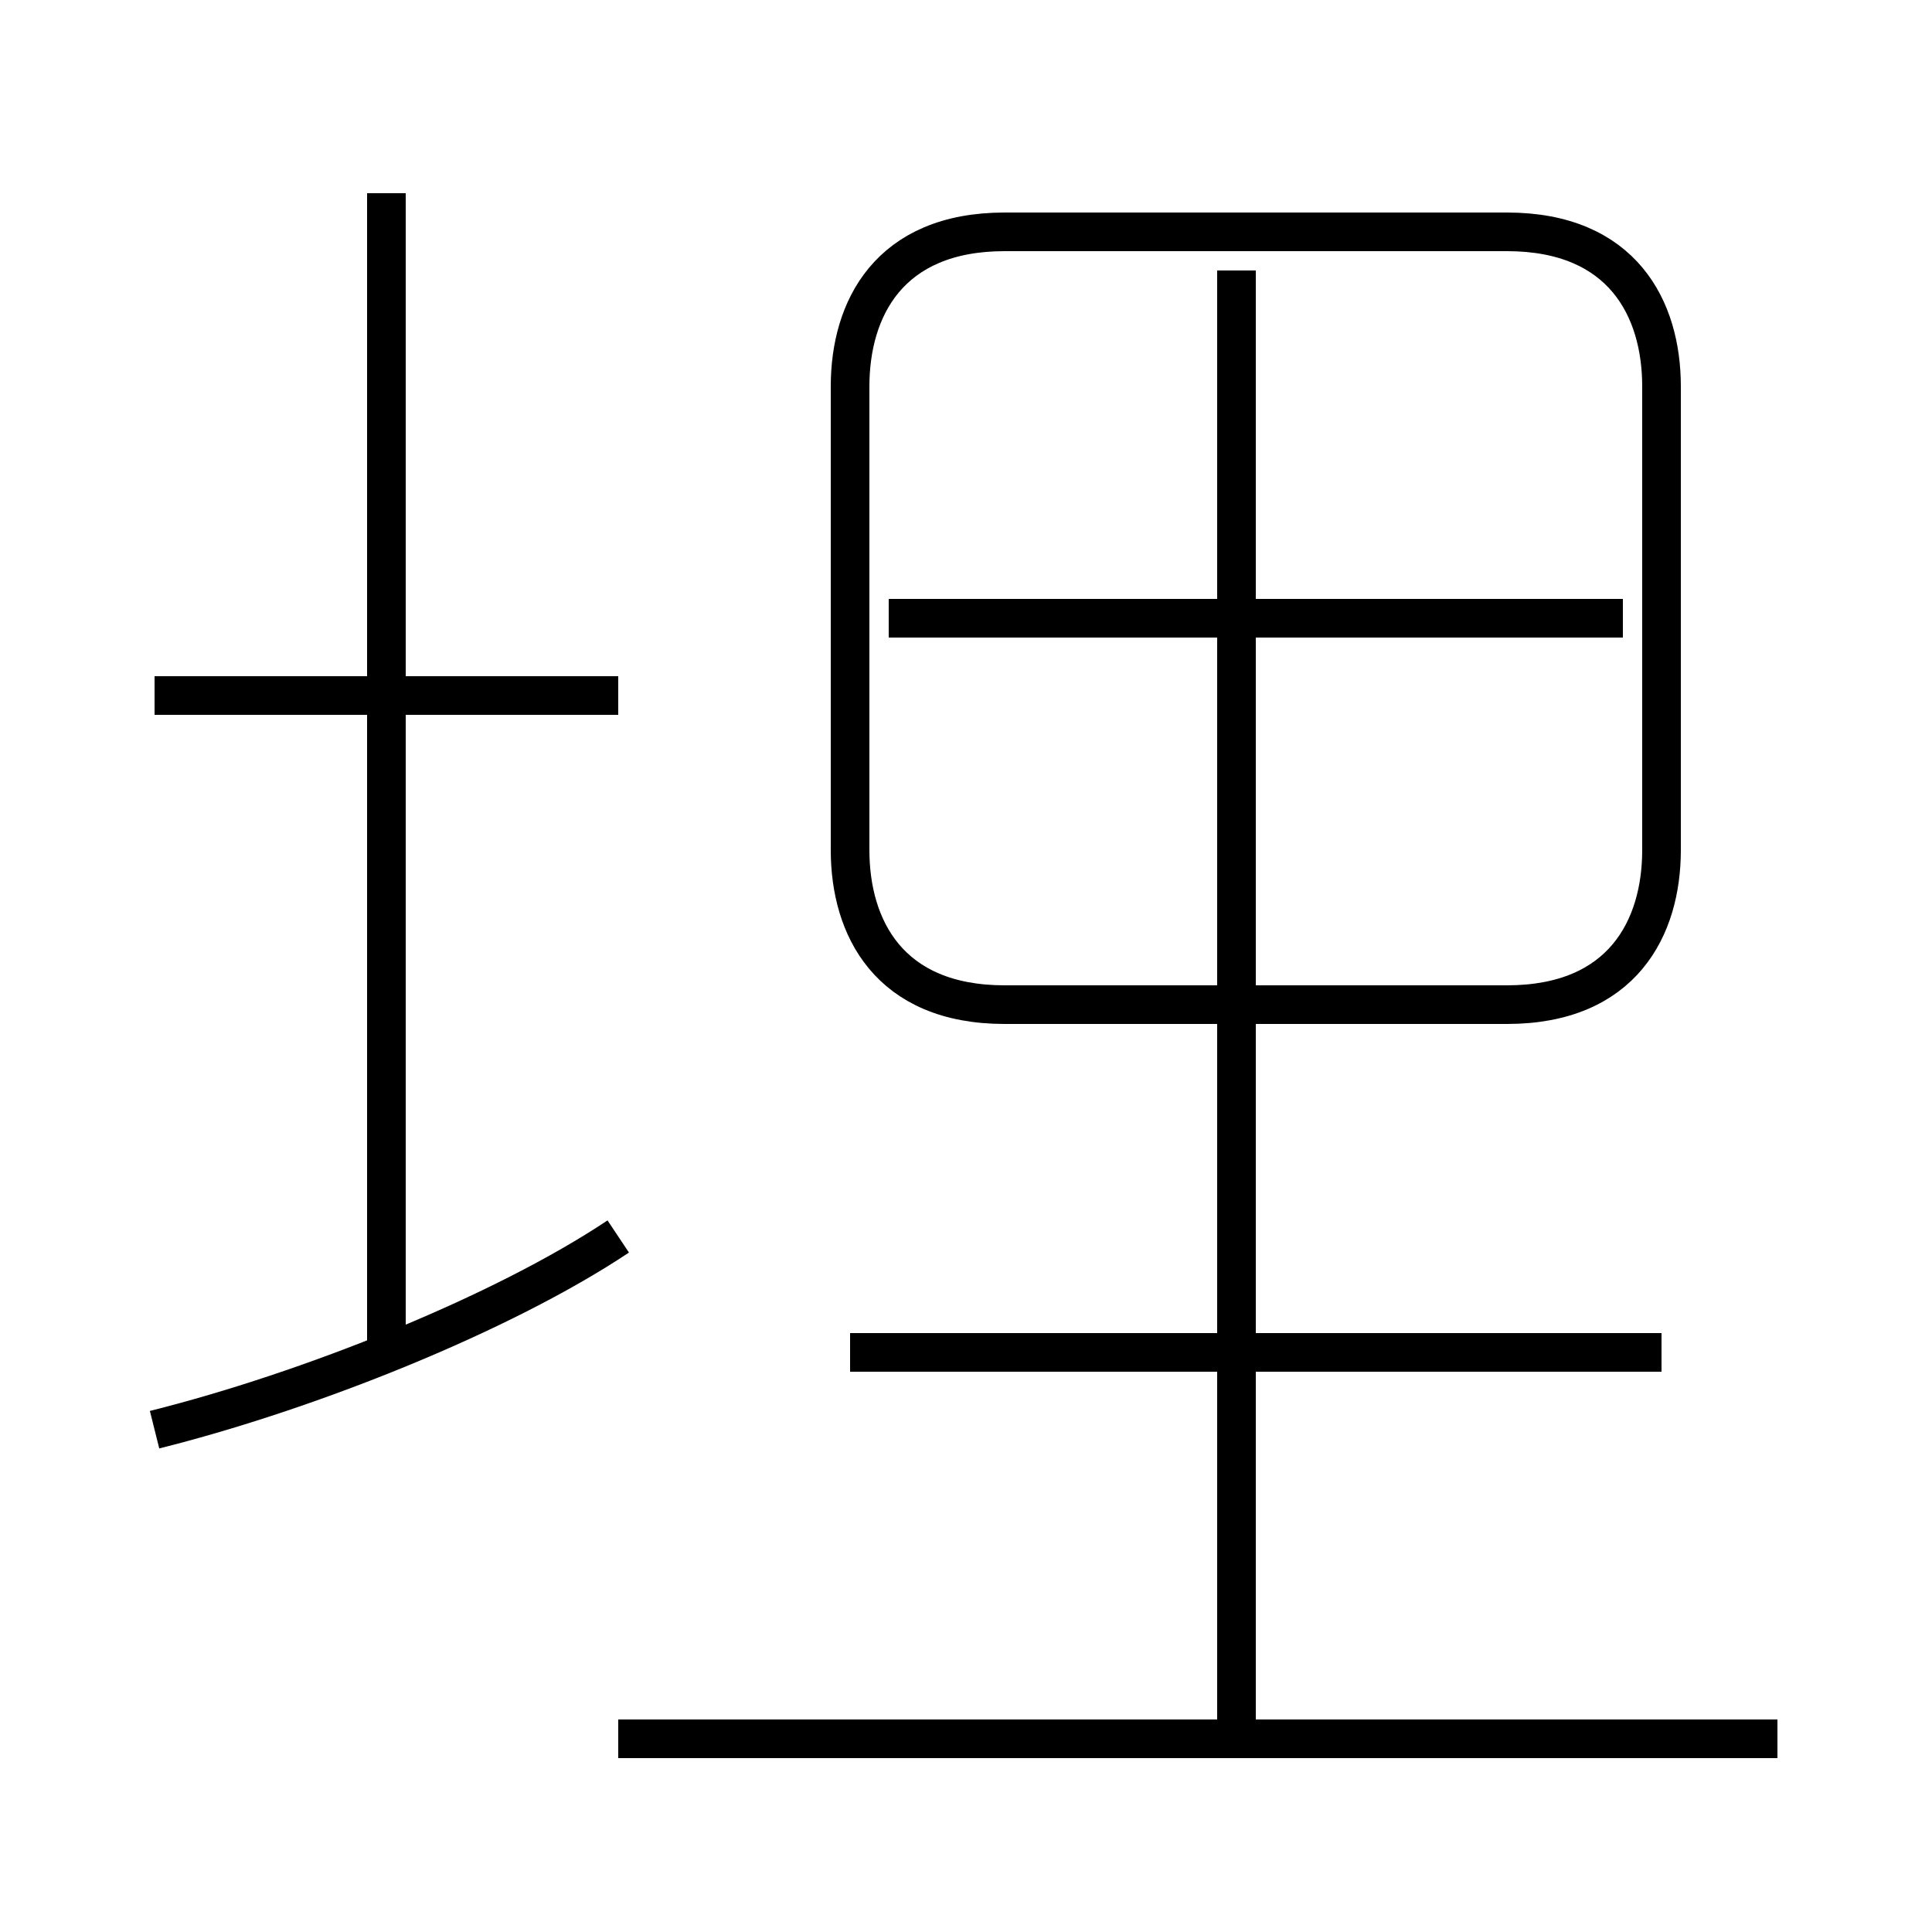 <?xml version='1.0' encoding='utf8'?>
<svg viewBox="0.0 -6.0 50.0 50.0" version="1.1" xmlns="http://www.w3.org/2000/svg">
<rect x="0.0" y="-6.0" width="50.0" height="50.0" fill="#808080" stroke="none"/>
<rect x="-1000" y="-1000" width="2000" height="2000" stroke="white" fill="white"/>
<g style="fill:white;stroke:#000000;  stroke-width:1">
<path d="M 26 -18 L 39 -18 C 42 -18 43 -20 43 -22 L 43 -34 C 43 -36 42 -38 39 -38 L 26 -38 C 23 -38 22 -36 22 -34 L 22 -22 C 22 -20 23 -18 26 -18 Z M 4 -7 C 8 -8 13 -10 16 -12 M 46 1 L 16 1 M 10 -9 L 10 -39 M 16 -26 L 4 -26 M 43 -9 L 22 -9 M 32 1 L 32 -37 M 42 -28 L 23 -28" transform="translate(0.0 38.0)" />
</g>
</svg>